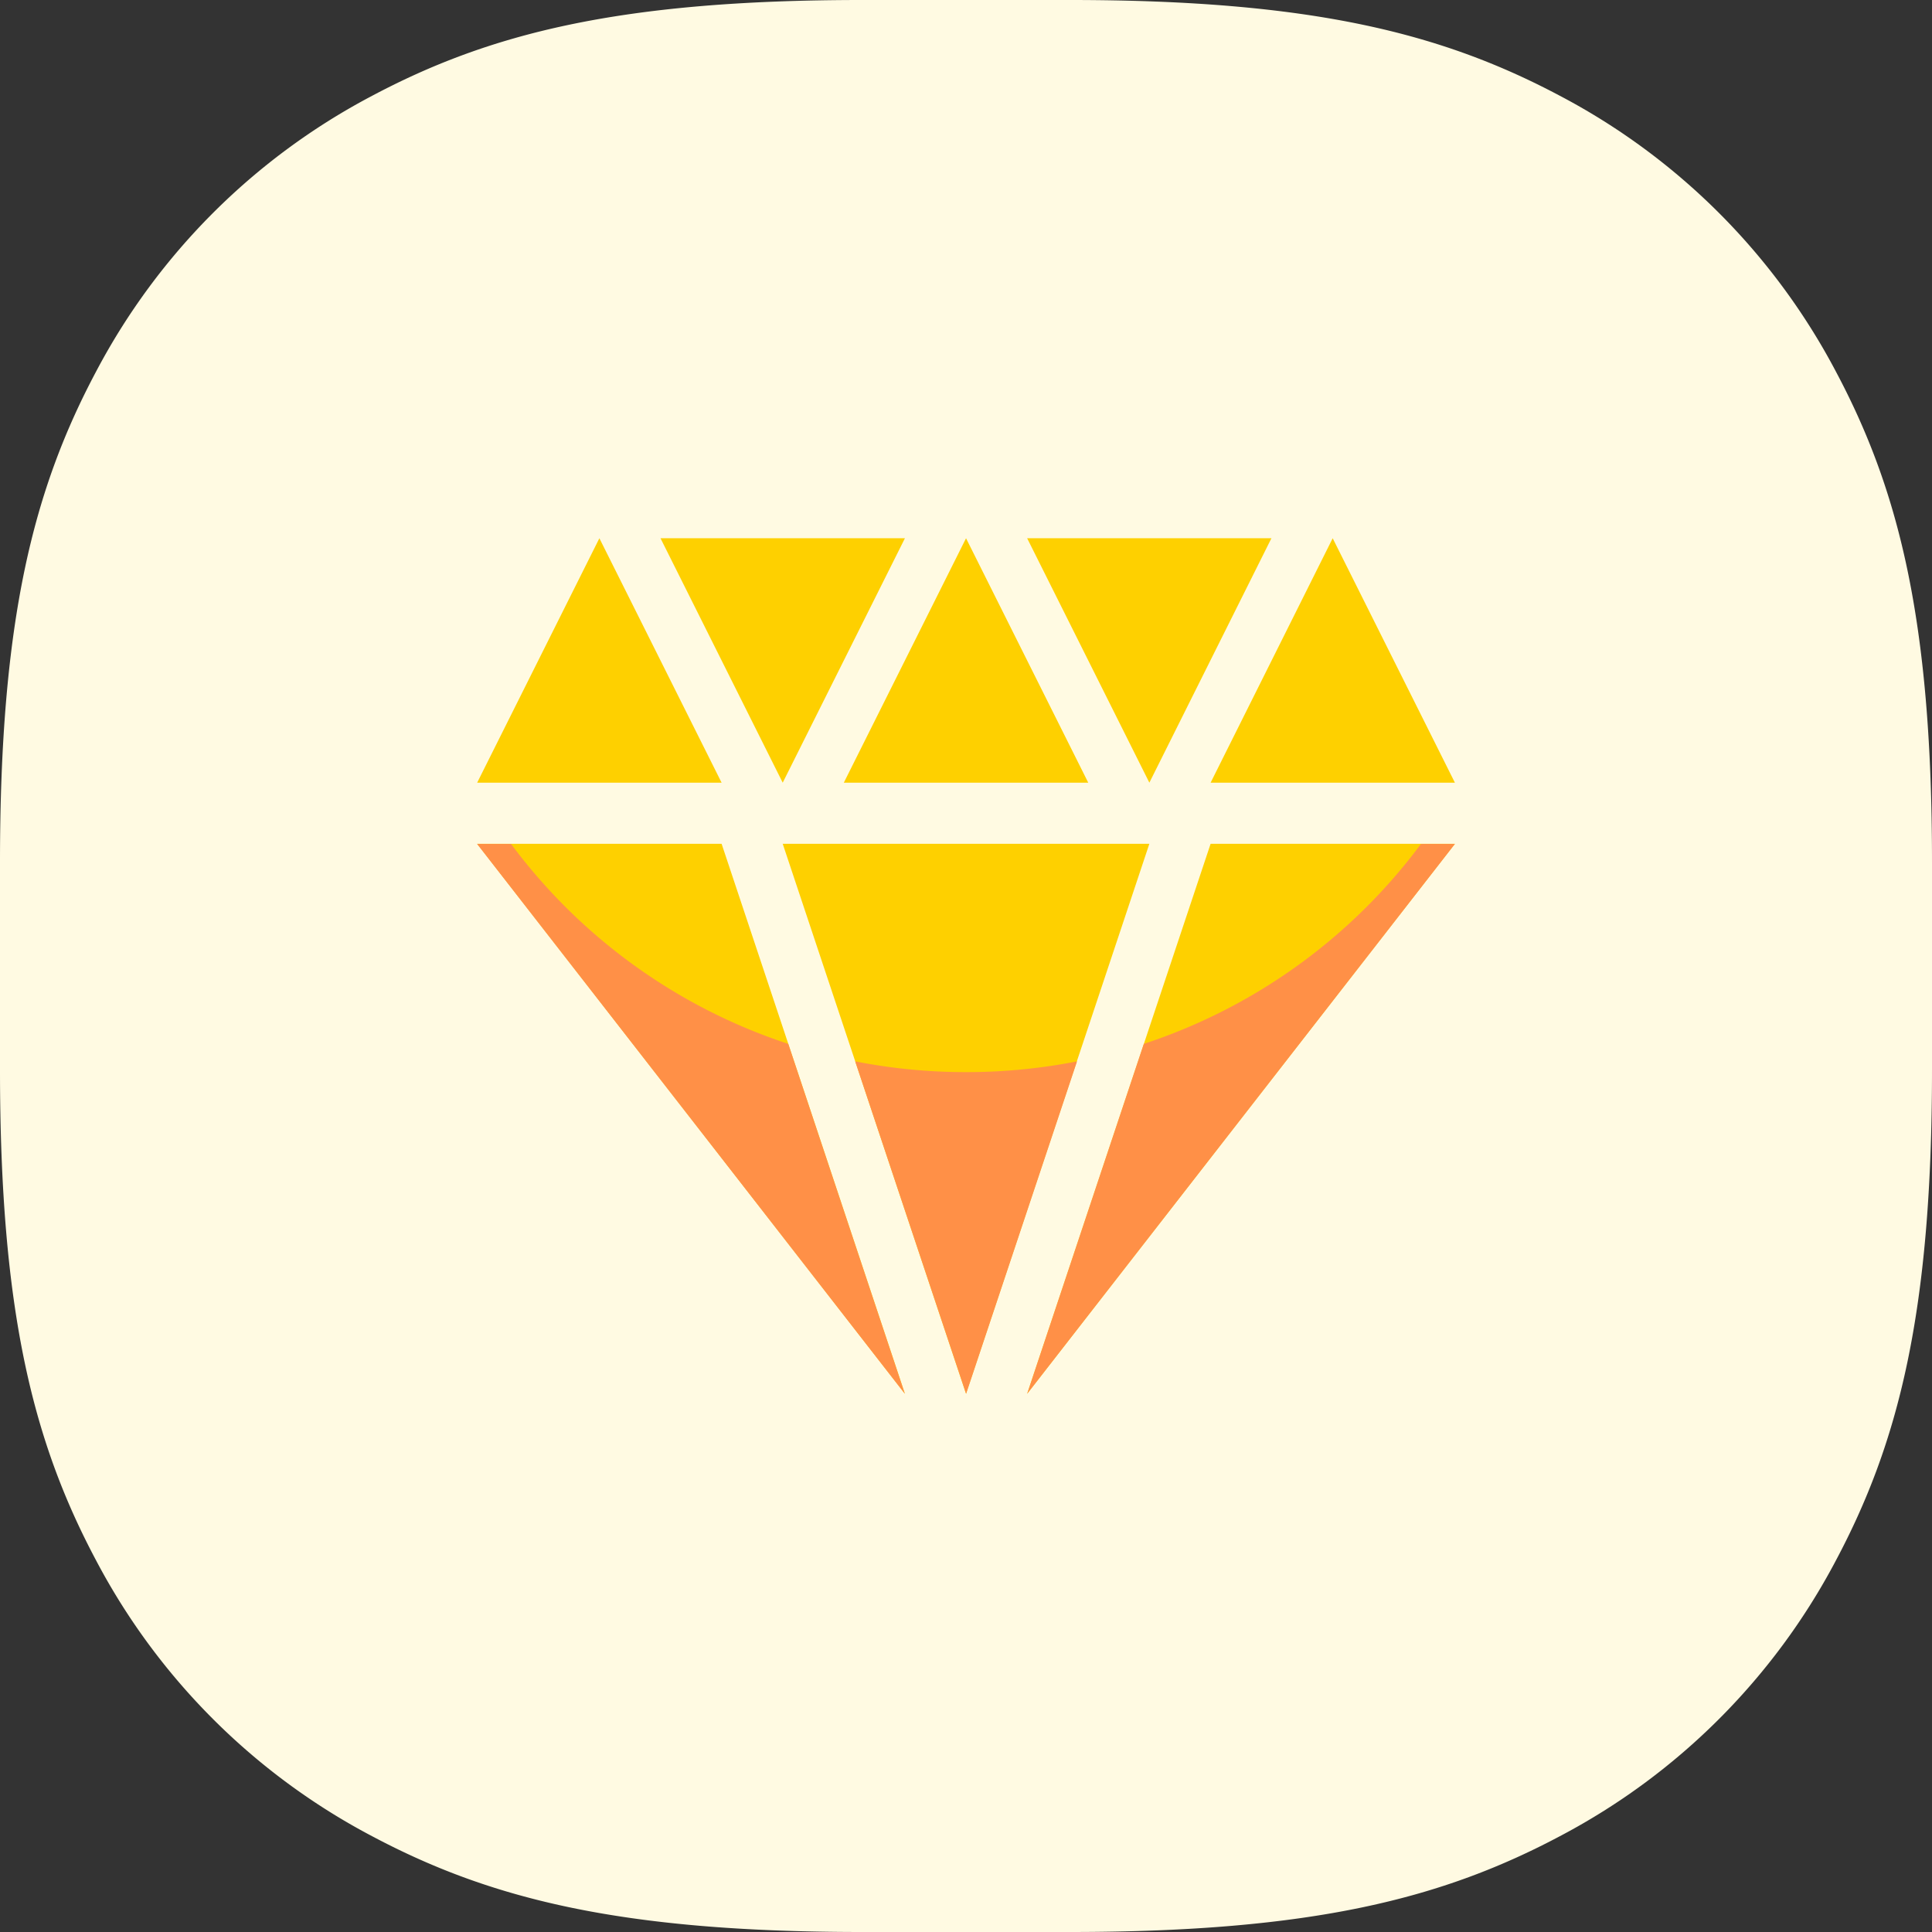 <svg xmlns="http://www.w3.org/2000/svg" width="54" height="54" viewBox="0 0 54 54"><rect x="0" y="0" width="54" height="54" fill="#333333" stroke="none"/><defs><style>.a{fill:#fffae2;}.b{fill:#fed000;}.c{fill:#ff9047;}</style></defs><path class="a" d="M24.1,0h5.8c6.8,0,10.442.94,13.742,2.7A18.4,18.4,0,0,1,51.3,10.359C53.06,13.659,54,17.3,54,24.1v5.8c0,6.8-.94,10.442-2.7,13.742A18.4,18.4,0,0,1,43.641,51.3C40.341,53.06,36.7,54,29.9,54H24.1c-6.8,0-10.442-.94-13.742-2.7A18.4,18.4,0,0,1,2.7,43.641C.94,40.341,0,36.7,0,29.9V24.1c0-6.8.94-10.442,2.7-13.742A18.4,18.4,0,0,1,10.359,2.7C13.659.94,17.3,0,24.1,0Z" transform="translate(0 0)"/><g transform="translate(-28.333 -428.75)"><path class="b" d="M23.912,0l3.416,6.832H20.5Zm-8.54,0H22.2L18.788,6.832ZM10.248,6.832,13.664,0,17.08,6.832ZM5.124,0h6.832L8.54,6.832ZM0,6.832,3.416,0,6.832,6.832Zm11.956,17.08L0,8.54H6.832ZM18.788,8.54,13.664,23.912,8.54,8.54Zm8.54,0L15.372,23.912,20.5,8.54Z" transform="translate(41.67 443.794)"/><path class="c" d="M-18808.141,2384.706v0l-3.1-9.29a15.968,15.968,0,0,0,3.1.3,15.972,15.972,0,0,0,3.1-.3l-3.1,9.29Zm1.707,0h0l3.26-9.779a15.794,15.794,0,0,0,7.746-5.588h.949Zm-3.42,0-11.955-15.367h.949a15.8,15.8,0,0,0,7.748,5.588l3.258,9.779Z" transform="translate(18863.477 -1917)"/></g></svg>